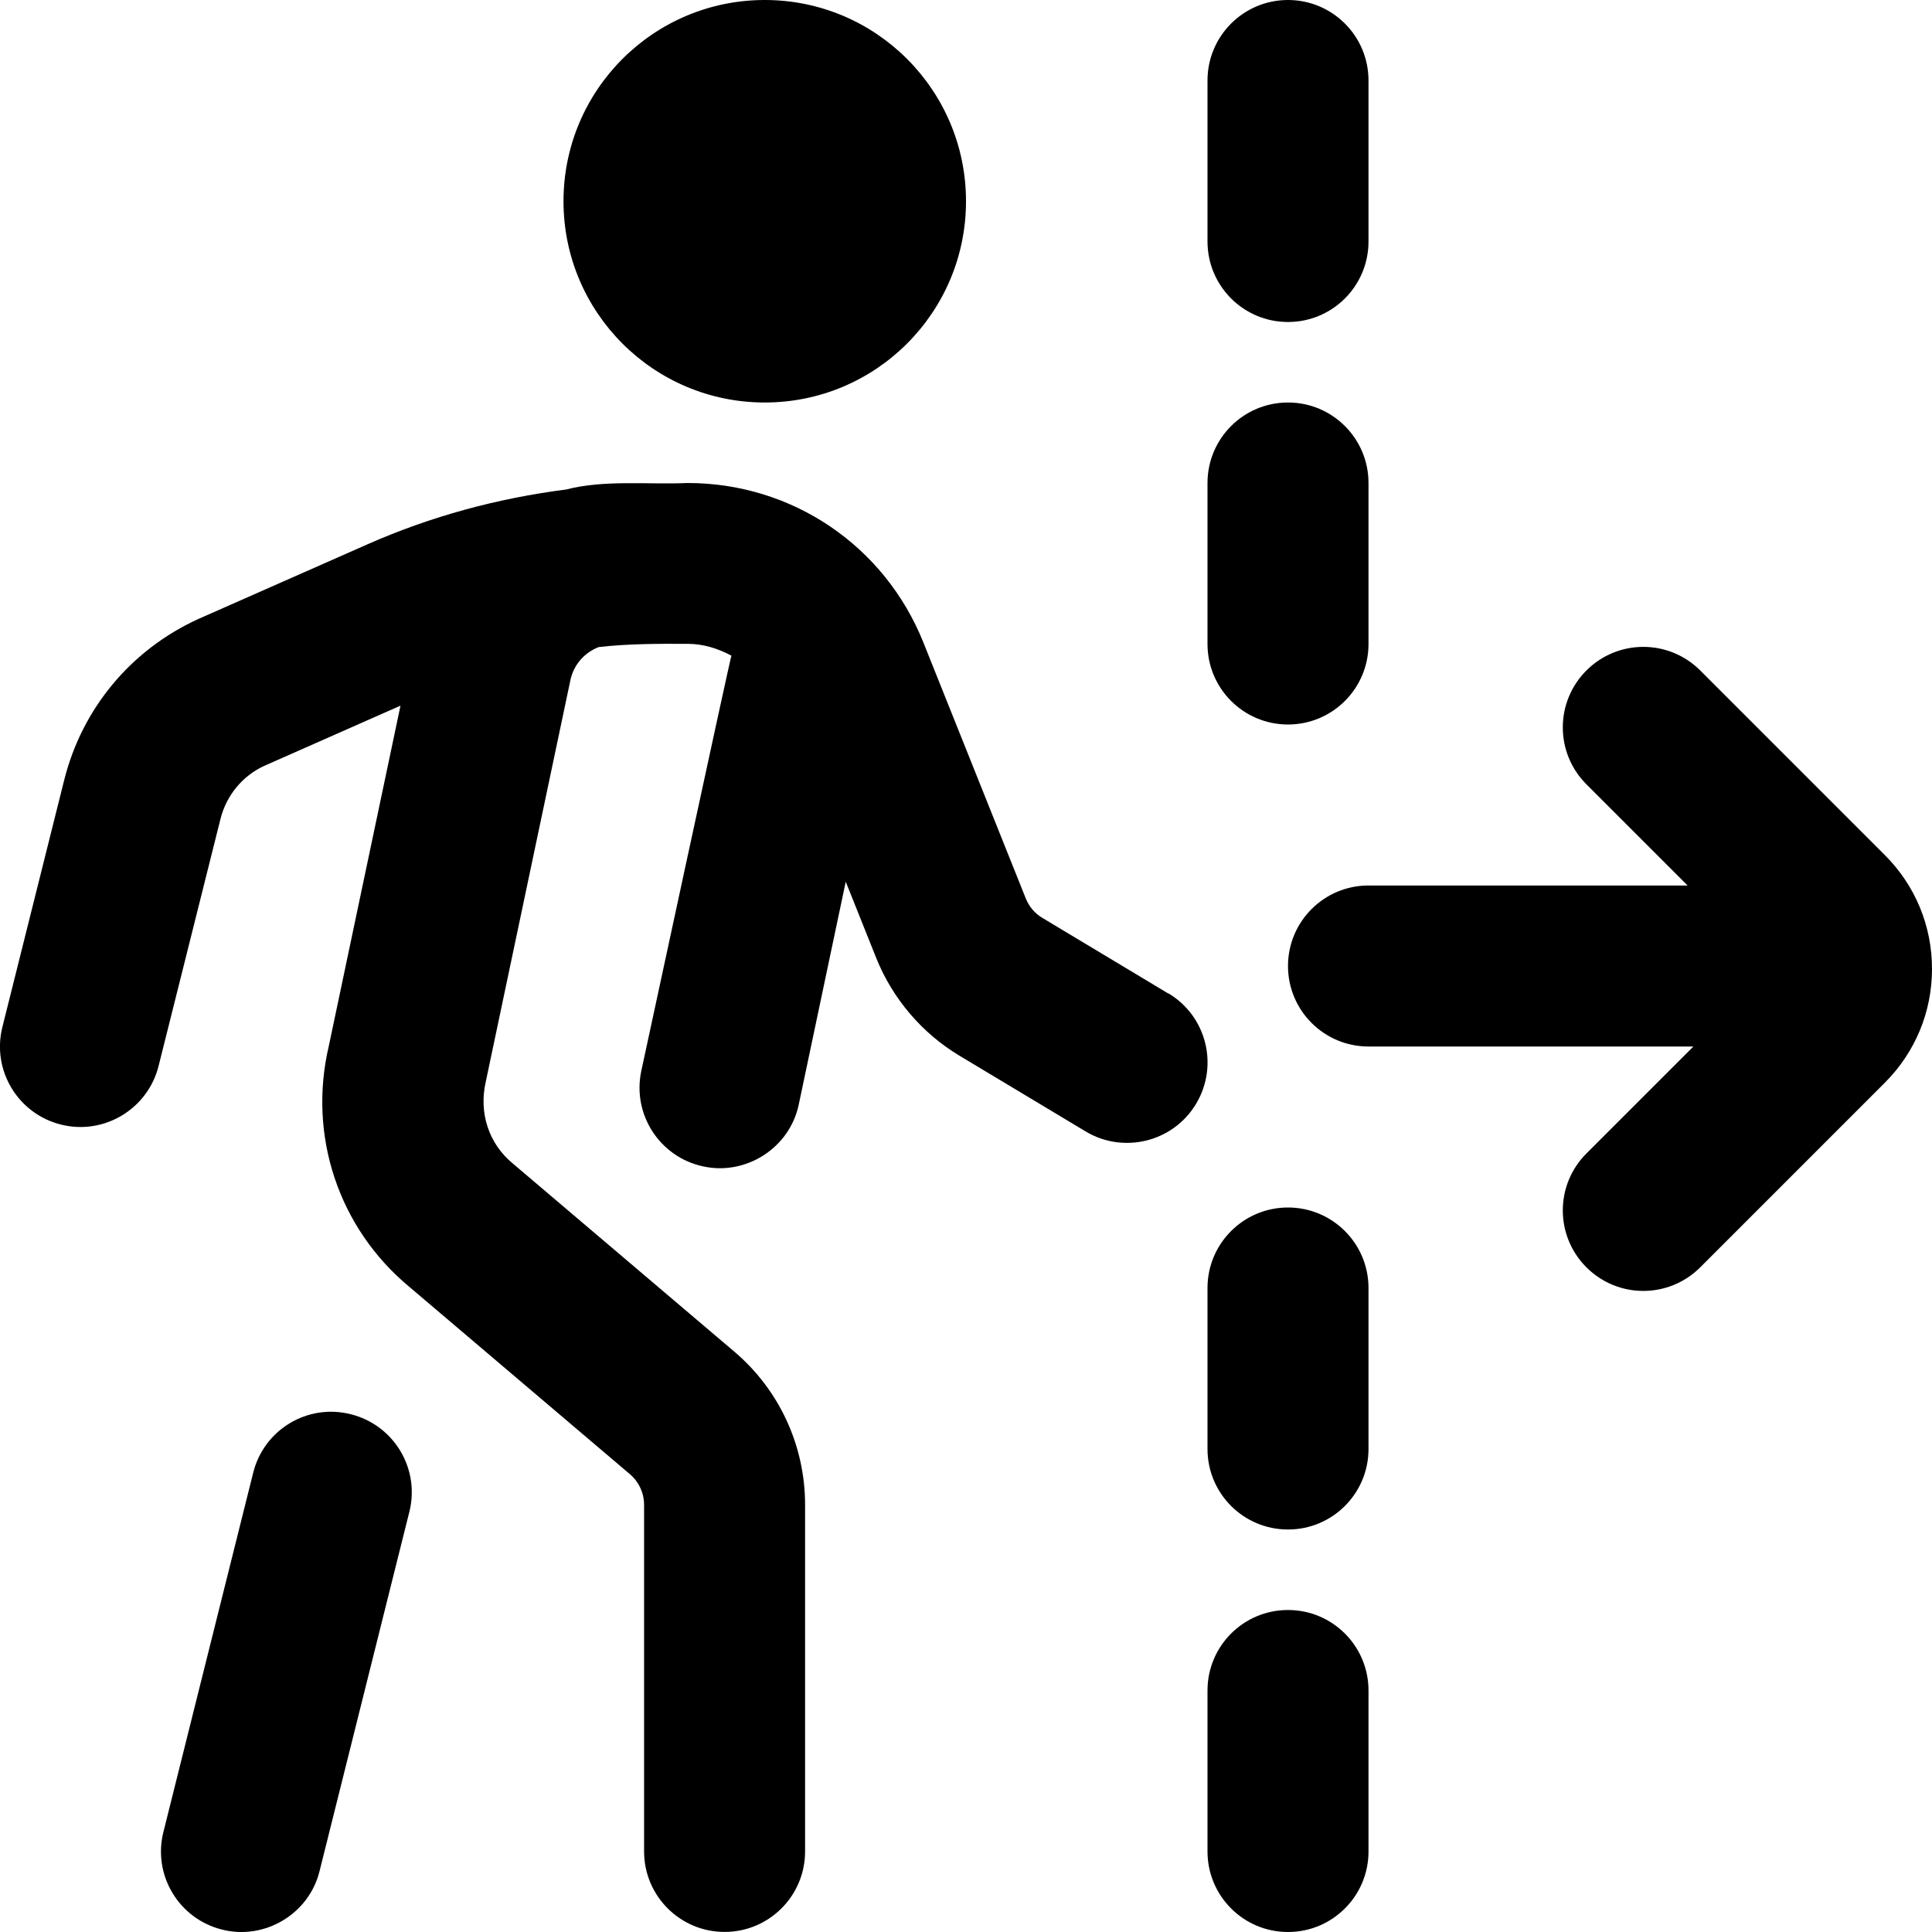 <?xml version="1.0" encoding="UTF-8"?>
<svg xmlns="http://www.w3.org/2000/svg" id="Layer_1" data-name="Layer 1" viewBox="0 0 24 24">
  <path d="M7,2.5c0-1.381,1.119-2.5,2.5-2.5s2.5,1.119,2.5,2.5-1.119,2.5-2.5,2.5-2.5-1.119-2.5-2.5Zm7.515,9.843l-1.567-.941c-.094-.056-.165-.14-.206-.243l-1.271-3.177c-.482-1.204-1.632-1.982-2.929-1.982-.499,.022-1.028-.043-1.511,.081-.848,.109-1.675,.331-2.467,.681l-2.102,.928c-.836,.382-1.443,1.112-1.665,2.002L.03,12.757c-.135,.536,.191,1.079,.728,1.213,.533,.134,1.078-.192,1.212-.728l.768-3.065c.073-.297,.276-.54,.544-.663l1.693-.748-.891,4.23c-.261,1.112,.123,2.257,.993,2.983l2.747,2.333c.112,.095,.177,.234,.177,.381v4.306c0,.552,.447,1,1,1s1-.448,1-1v-4.306c0-.735-.321-1.43-.882-1.905l-2.754-2.339c-.293-.244-.421-.626-.329-1.019l1.052-4.992c.044-.189,.178-.334,.35-.4,.352-.041,.747-.042,1.105-.04,.196,0,.378,.059,.543,.147-.02,.05-1.12,5.16-1.12,5.16-.114,.54,.231,1.071,.772,1.185,.527,.115,1.073-.228,1.185-.772l.583-2.765,.379,.948c.202,.504,.57,.936,1.035,1.214l1.566,.94c.466,.281,1.086,.135,1.372-.343,.284-.474,.131-1.088-.343-1.372Zm8.899-1.721l-2.293-2.293c-.391-.391-1.023-.391-1.414,0s-.391,1.023,0,1.414l1.257,1.257h-3.964c-.553,0-1,.448-1,1s.447,1,1,1h4.036l-1.329,1.329c-.391,.391-.391,1.023,0,1.414s1.023,.391,1.414,0l2.293-2.293c.378-.378,.586-.88,.586-1.414s-.208-1.037-.586-1.414ZM4.357,17.568c-.538-.136-1.079,.192-1.212,.728l-1.115,4.461c-.135,.536,.191,1.079,.728,1.213,.522,.134,1.08-.188,1.212-.728l1.115-4.461c.135-.536-.191-1.079-.728-1.213Zm11.643-8.568c.553,0,1-.448,1-1v-2c0-.552-.447-1-1-1s-1,.448-1,1v2c0,.552,.447,1,1,1Zm0-5c.553,0,1-.448,1-1V1c0-.552-.447-1-1-1s-1,.448-1,1V3c0,.552,.447,1,1,1Zm0,11c-.553,0-1,.448-1,1v2c0,.552,.447,1,1,1s1-.448,1-1v-2c0-.552-.447-1-1-1Zm0,5c-.553,0-1,.448-1,1v2c0,.552,.447,1,1,1s1-.448,1-1v-2c0-.552-.447-1-1-1Z"/>
</svg>
